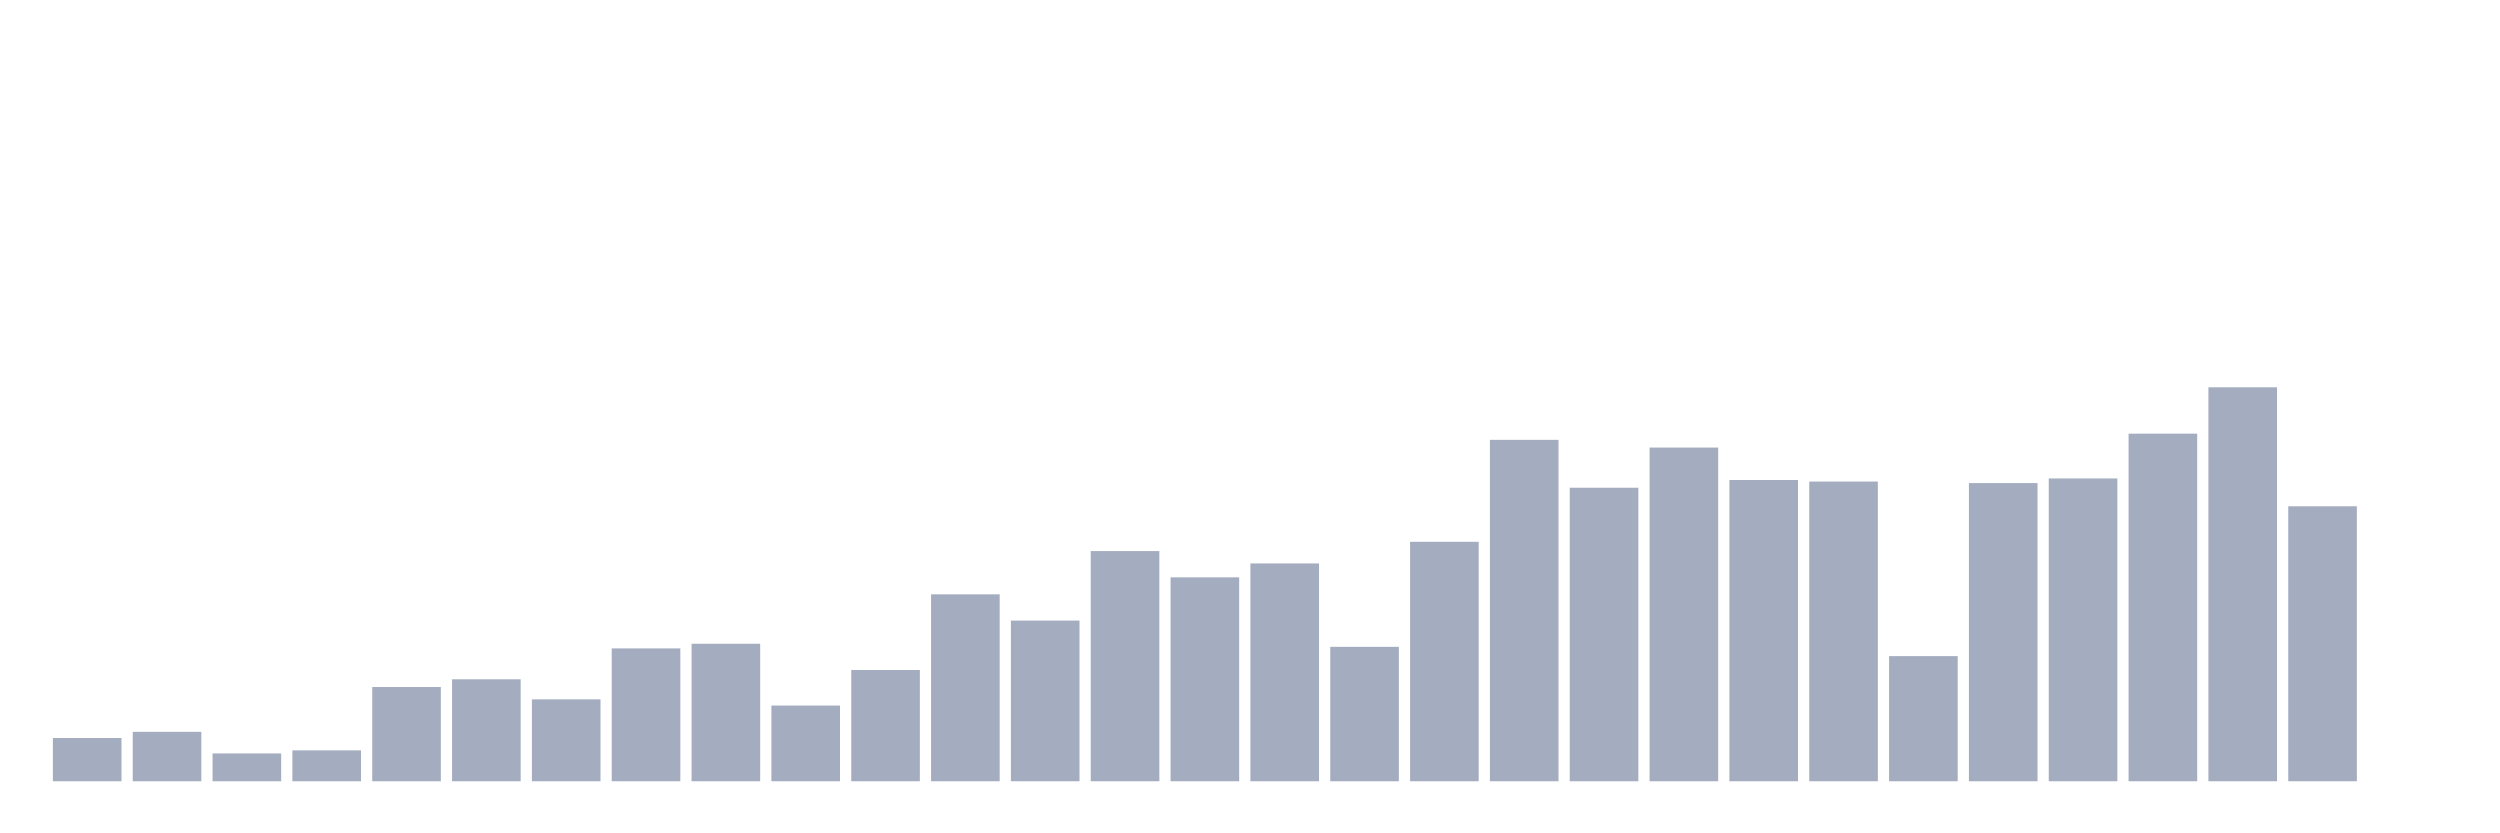 <svg xmlns="http://www.w3.org/2000/svg" viewBox="0 0 480 160"><g transform="translate(10,10)"><rect class="bar" x="0.153" width="13.175" y="131.695" height="8.305" fill="rgb(164,173,192)"></rect><rect class="bar" x="15.482" width="13.175" y="130.508" height="9.492" fill="rgb(164,173,192)"></rect><rect class="bar" x="30.81" width="13.175" y="134.661" height="5.339" fill="rgb(164,173,192)"></rect><rect class="bar" x="46.138" width="13.175" y="134.068" height="5.932" fill="rgb(164,173,192)"></rect><rect class="bar" x="61.466" width="13.175" y="121.907" height="18.093" fill="rgb(164,173,192)"></rect><rect class="bar" x="76.794" width="13.175" y="120.424" height="19.576" fill="rgb(164,173,192)"></rect><rect class="bar" x="92.123" width="13.175" y="124.28" height="15.72" fill="rgb(164,173,192)"></rect><rect class="bar" x="107.451" width="13.175" y="114.492" height="25.508" fill="rgb(164,173,192)"></rect><rect class="bar" x="122.779" width="13.175" y="113.602" height="26.398" fill="rgb(164,173,192)"></rect><rect class="bar" x="138.107" width="13.175" y="125.466" height="14.534" fill="rgb(164,173,192)"></rect><rect class="bar" x="153.436" width="13.175" y="118.644" height="21.356" fill="rgb(164,173,192)"></rect><rect class="bar" x="168.764" width="13.175" y="104.11" height="35.89" fill="rgb(164,173,192)"></rect><rect class="bar" x="184.092" width="13.175" y="109.153" height="30.847" fill="rgb(164,173,192)"></rect><rect class="bar" x="199.42" width="13.175" y="95.805" height="44.195" fill="rgb(164,173,192)"></rect><rect class="bar" x="214.748" width="13.175" y="100.847" height="39.153" fill="rgb(164,173,192)"></rect><rect class="bar" x="230.077" width="13.175" y="98.178" height="41.822" fill="rgb(164,173,192)"></rect><rect class="bar" x="245.405" width="13.175" y="114.195" height="25.805" fill="rgb(164,173,192)"></rect><rect class="bar" x="260.733" width="13.175" y="94.025" height="45.975" fill="rgb(164,173,192)"></rect><rect class="bar" x="276.061" width="13.175" y="74.449" height="65.551" fill="rgb(164,173,192)"></rect><rect class="bar" x="291.39" width="13.175" y="83.644" height="56.356" fill="rgb(164,173,192)"></rect><rect class="bar" x="306.718" width="13.175" y="75.932" height="64.068" fill="rgb(164,173,192)"></rect><rect class="bar" x="322.046" width="13.175" y="82.161" height="57.839" fill="rgb(164,173,192)"></rect><rect class="bar" x="337.374" width="13.175" y="82.458" height="57.542" fill="rgb(164,173,192)"></rect><rect class="bar" x="352.702" width="13.175" y="115.975" height="24.025" fill="rgb(164,173,192)"></rect><rect class="bar" x="368.031" width="13.175" y="82.754" height="57.246" fill="rgb(164,173,192)"></rect><rect class="bar" x="383.359" width="13.175" y="81.864" height="58.136" fill="rgb(164,173,192)"></rect><rect class="bar" x="398.687" width="13.175" y="73.263" height="66.737" fill="rgb(164,173,192)"></rect><rect class="bar" x="414.015" width="13.175" y="64.364" height="75.636" fill="rgb(164,173,192)"></rect><rect class="bar" x="429.344" width="13.175" y="87.203" height="52.797" fill="rgb(164,173,192)"></rect><rect class="bar" x="444.672" width="13.175" y="140" height="0" fill="rgb(164,173,192)"></rect></g></svg>